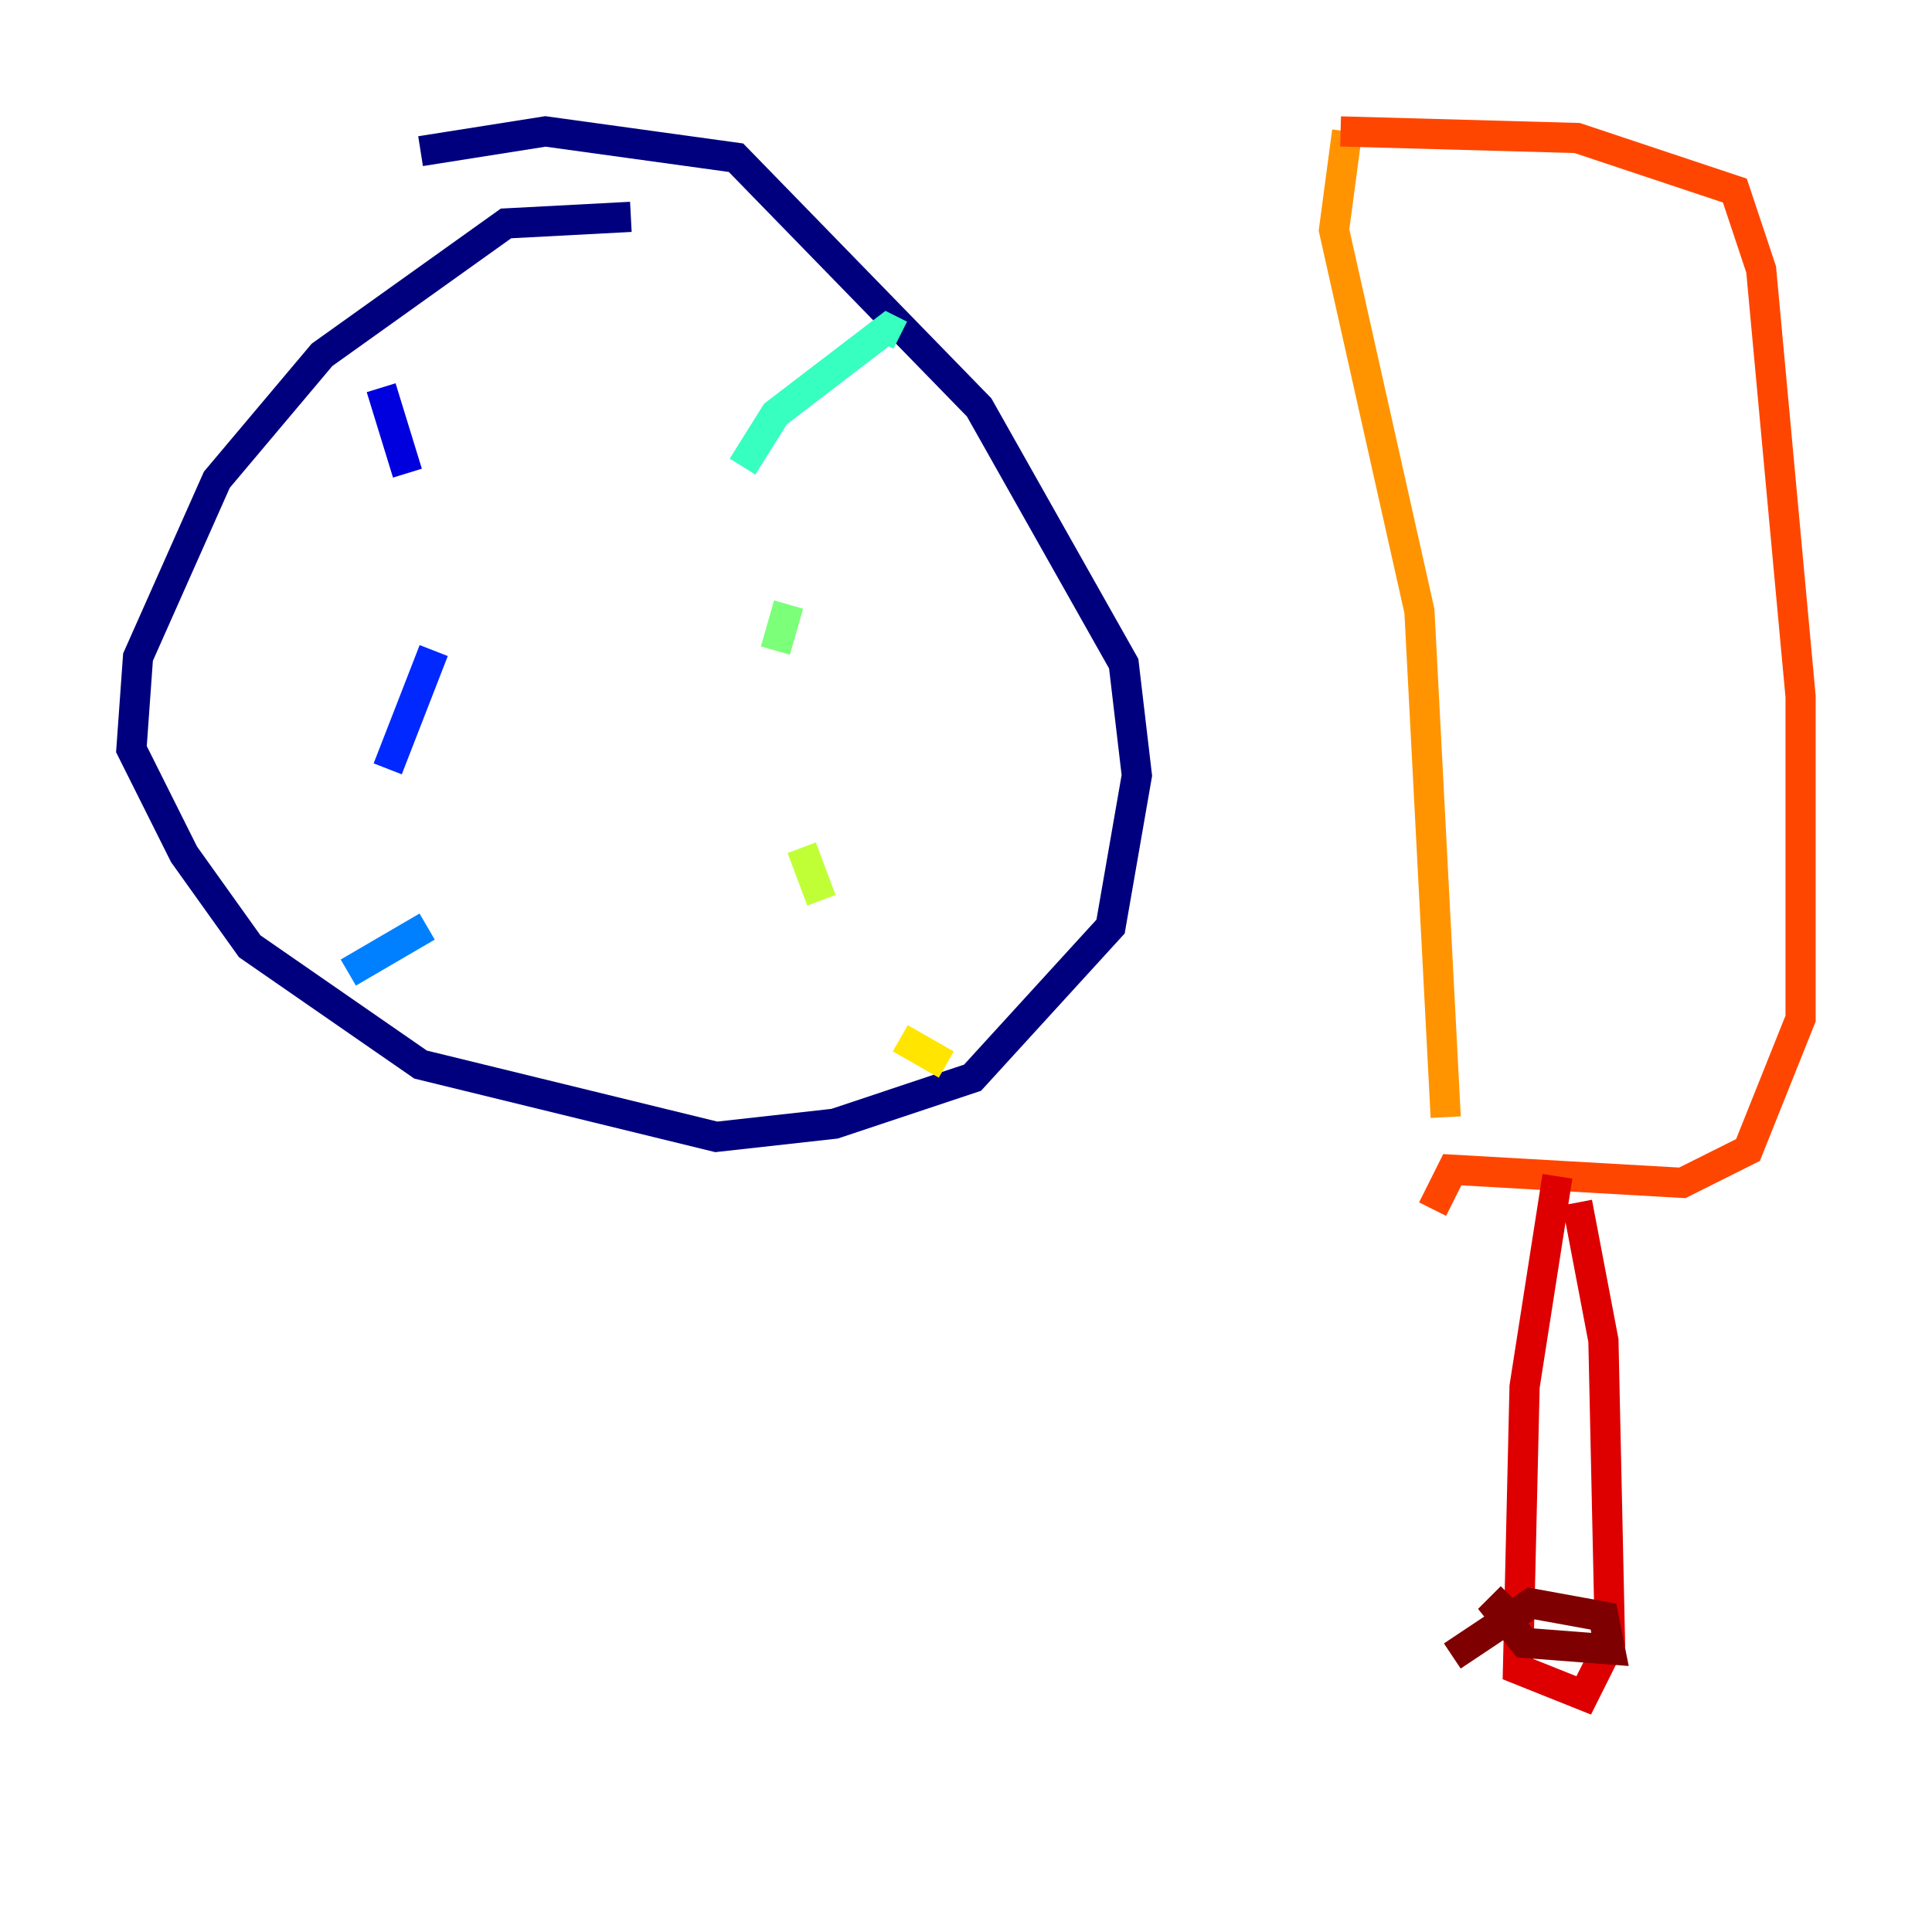 <?xml version="1.0" encoding="utf-8" ?>
<svg baseProfile="tiny" height="128" version="1.2" viewBox="0,0,128,128" width="128" xmlns="http://www.w3.org/2000/svg" xmlns:ev="http://www.w3.org/2001/xml-events" xmlns:xlink="http://www.w3.org/1999/xlink"><defs /><polyline fill="none" points="41.796,14.367 33.524,14.803 21.333,23.51 14.367,31.782 9.143,43.537 8.707,49.633 12.191,56.599 16.544,62.694 27.864,70.531 47.456,75.32 55.292,74.449 64.435,71.401 73.578,61.388 75.32,51.374 74.449,43.973 64.871,26.993 48.762,10.449 36.136,8.707 27.864,10.014" stroke="#00007f" stroke-width="2" /><polyline fill="none" points="25.252,25.687 26.993,31.347" stroke="#0000de" stroke-width="2" /><polyline fill="none" points="28.735,43.102 25.687,50.939" stroke="#0028ff" stroke-width="2" /><polyline fill="none" points="28.299,61.388 23.075,64.435" stroke="#0080ff" stroke-width="2" /><polyline fill="none" points="53.986,23.946 53.986,23.946" stroke="#00d4ff" stroke-width="2" /><polyline fill="none" points="59.646,22.204 58.776,21.769 51.374,27.429 49.197,30.912" stroke="#36ffc0" stroke-width="2" /><polyline fill="none" points="52.245,40.054 51.374,43.102" stroke="#7cff79" stroke-width="2" /><polyline fill="none" points="53.116,56.163 54.422,59.646" stroke="#c0ff36" stroke-width="2" /><polyline fill="none" points="59.646,68.789 62.694,70.531" stroke="#ffe500" stroke-width="2" /><polyline fill="none" points="89.252,8.707 88.381,15.238 94.041,40.49 95.782,74.014" stroke="#ff9400" stroke-width="2" /><polyline fill="none" points="88.816,8.707 104.49,9.143 114.939,12.626 116.68,17.85 119.293,46.15 119.293,67.483 115.809,76.191 111.456,78.367 96.218,77.497 94.912,80.109" stroke="#ff4600" stroke-width="2" /><polyline fill="none" points="103.184,77.932 101.007,91.864 100.571,110.585 104.925,112.326 106.667,108.844 106.231,88.816 104.49,79.674" stroke="#de0000" stroke-width="2" /><polyline fill="none" points="100.136,105.796 99.265,106.667 101.007,108.844 106.667,109.279 106.231,107.102 101.442,106.231 96.218,109.714" stroke="#7f0000" stroke-width="2" /></svg>